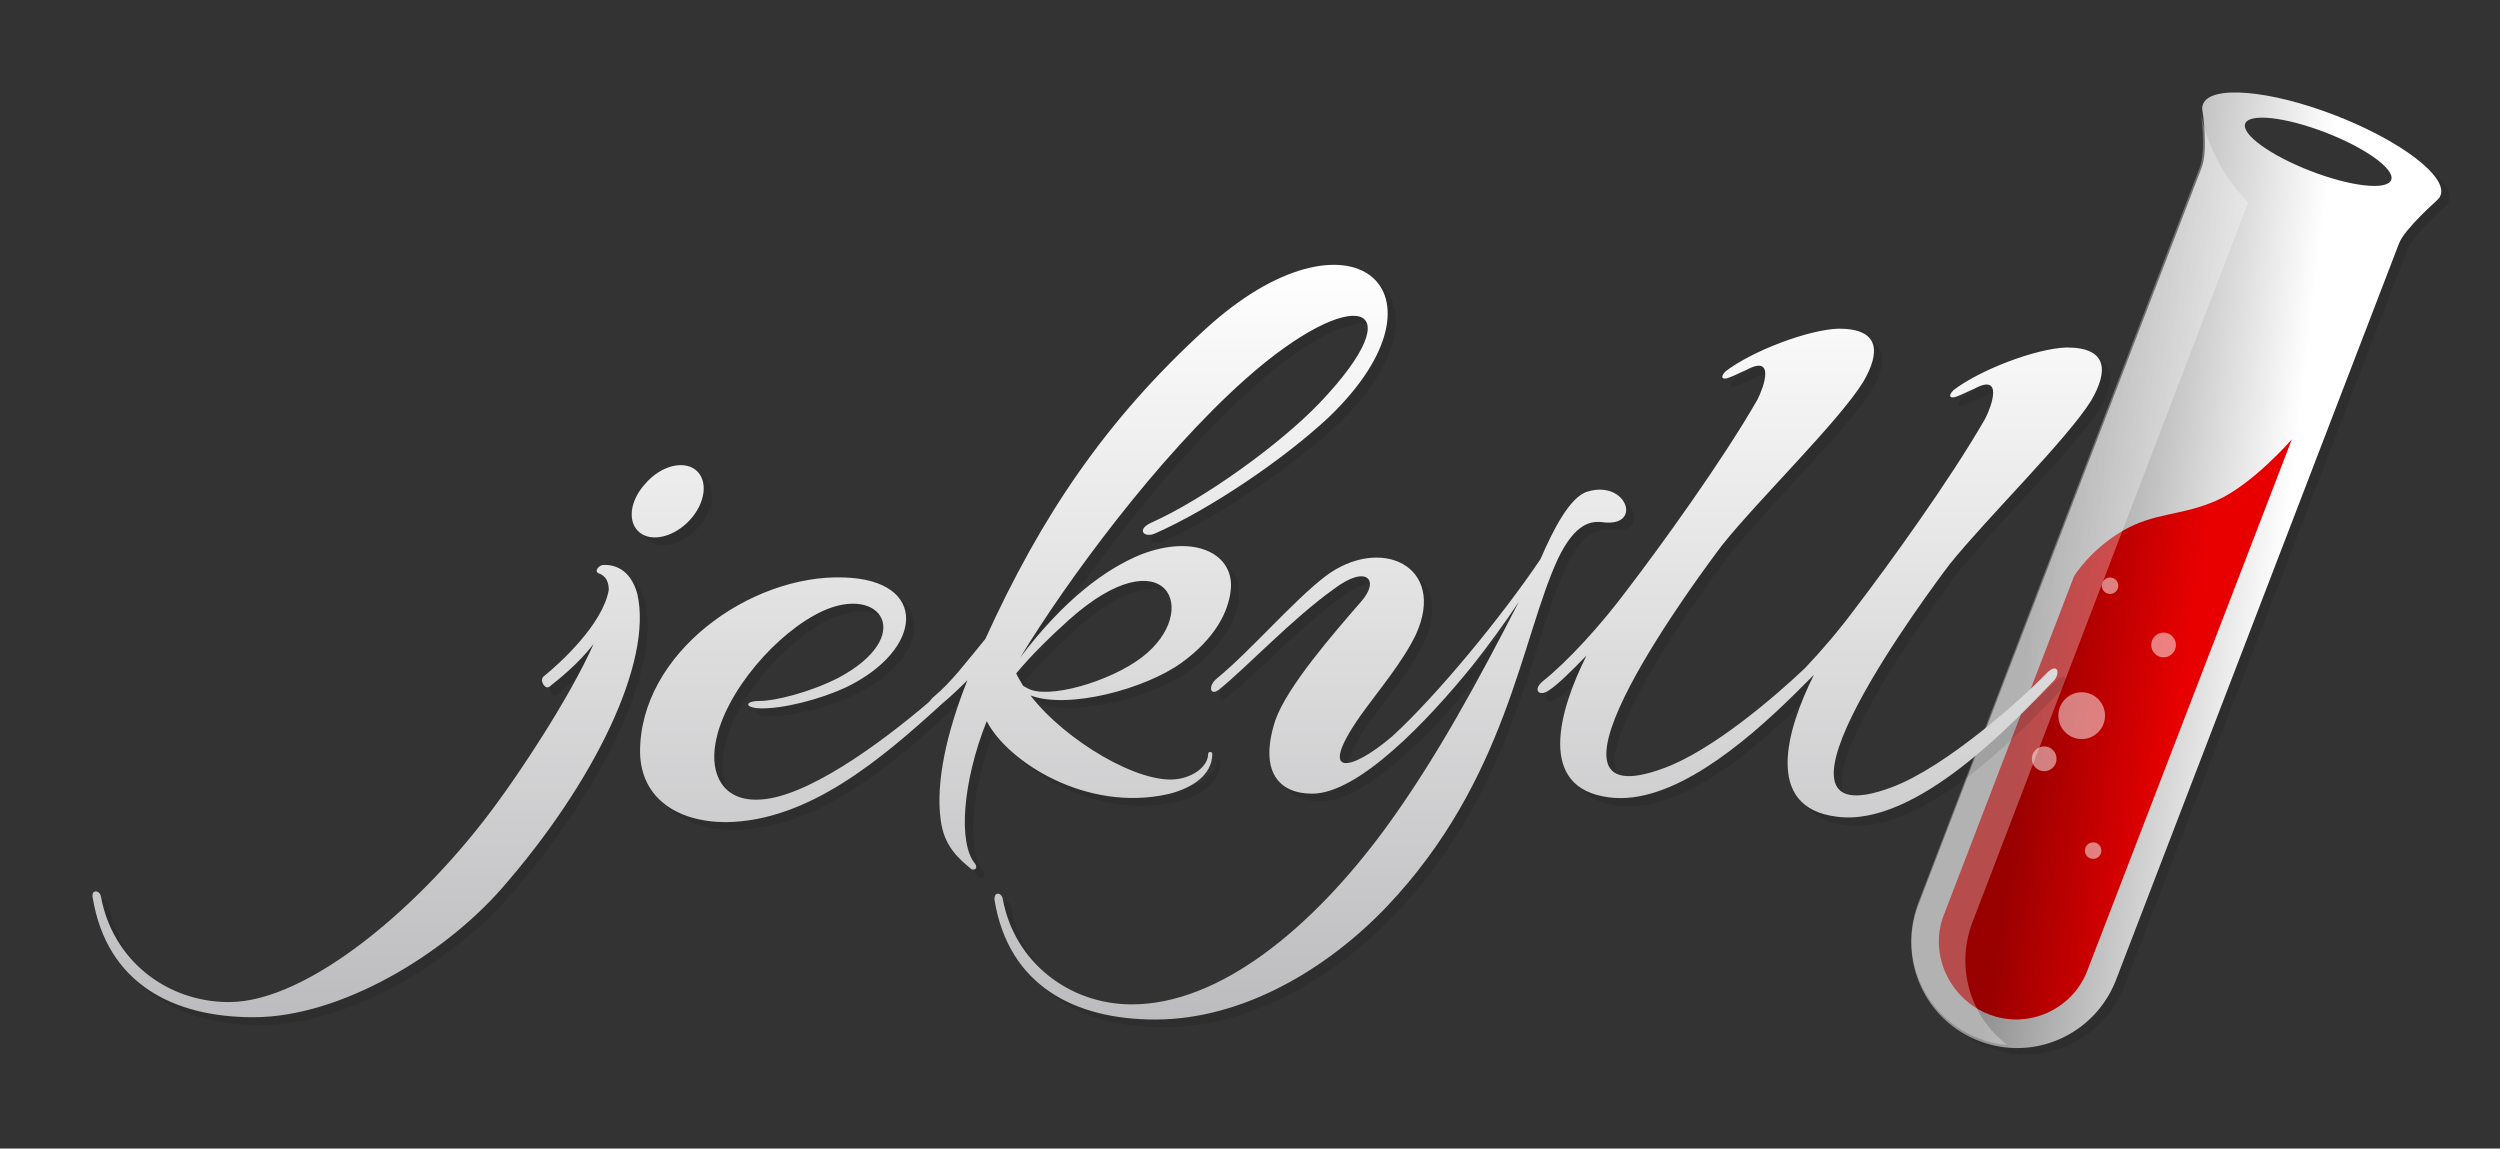 <?xml version="1.0" encoding="UTF-8" standalone="no"?>
<svg
   xmlns:dc="http://purl.org/dc/elements/1.1/"
   xmlns:cc="http://creativecommons.org/ns#"
   xmlns:rdf="http://www.w3.org/1999/02/22-rdf-syntax-ns#"
   xmlns:svg="http://www.w3.org/2000/svg"
   xmlns="http://www.w3.org/2000/svg"
   xmlns:xlink="http://www.w3.org/1999/xlink"
   xmlns:sodipodi="http://sodipodi.sourceforge.net/DTD/sodipodi-0.dtd"
   xmlns:inkscape="http://www.inkscape.org/namespaces/inkscape"
   height="249"
   width="542"
   version="1.1"
   preserveAspectRatio="xMidYMid"
   viewBox="0 0 542 249"
   id="svg4351"
   inkscape:version="0.91 r13725"
   sodipodi:docname="jekyll.svg"
   inkscape:export-filename="/Users/marco/Workspace/raw/marco-zone/_images/topics/jekyll.png"
   inkscape:export-xdpi="637.59033"
   inkscape:export-ydpi="637.59033">
  <sodipodi:namedview
     pagecolor="#ffffff"
     bordercolor="#666666"
     borderopacity="1"
     objecttolerance="10"
     gridtolerance="10"
     guidetolerance="10"
     inkscape:pageopacity="0"
     inkscape:pageshadow="2"
     inkscape:window-width="1841"
     inkscape:window-height="1011"
     id="namedview4401"
     showgrid="false"
     inkscape:zoom="2.3265683"
     inkscape:cx="167.84378"
     inkscape:cy="124.5"
     inkscape:window-x="278"
     inkscape:window-y="220"
     inkscape:window-maximized="0"
     inkscape:current-layer="svg4351" />
  <defs
     id="defs4353">
    <linearGradient
       id="linearGradient-1"
       y2="85.818"
       gradientUnits="userSpaceOnUse"
       x2="106.32"
       gradientTransform="scale(.745 1.343)"
       y1="71.07"
       x1="37.163">
      <stop
         stop-color="#919191"
         offset="0"
         id="stop4356" />
      <stop
         stop-color="#fff"
         offset="1"
         id="stop4358" />
    </linearGradient>
    <linearGradient
       id="linearGradient-2"
       y2="109.63"
       gradientUnits="userSpaceOnUse"
       x2="73.691"
       gradientTransform="scale(.78 1.282)"
       y1="100.28"
       x1="33.756">
      <stop
         stop-color="#900"
         offset="0"
         id="stop4361" />
      <stop
         stop-color="#E80000"
         offset="1"
         id="stop4363" />
    </linearGradient>
    <linearGradient
       id="linearGradient-3"
       y2="60.941"
       xlink:href="#linearGradient-1"
       gradientUnits="userSpaceOnUse"
       x2="133.52"
       gradientTransform="matrix(1.632 0 0 .613 20 20)"
       y1="327.56"
       x1="133.52">
      <stop
         stop-color="#bcbcbe"
         offset="0"
         id="stop4366" />
      <stop
         stop-color="#fff"
         offset="1"
         id="stop4368" />
    </linearGradient>
    <linearGradient
       id="linearGradient4376"
       y2="85.818"
       xlink:href="#linearGradient-1"
       gradientUnits="userSpaceOnUse"
       x2="106.32"
       gradientTransform="scale(.745 1.343)"
       y1="71.07"
       x1="37.163" />
  </defs>
  <rect
     height="249"
     width="542"
     y="5.6842999e-14"
     x="0"
     id="rect4371"
     style="opacity:1;fill:#333333" />
  <g
     transform="translate(414.23 20)"
     id="g4373">
    <path
       opacity=".1"
       d="m65.073 4.292c-0.1 0.399-0.1 0.798 0 1.198 0 0 1.298 8.483-0.2 12.276l-61.48 159.98c-4.391 11.777 1.497 24.851 13.274 29.343 11.777 4.491 24.851-1.298 29.542-12.975l61.48-159.99c1.198-3.094 8.084-9.182 8.084-9.182 0.299-0.299 0.599-0.599 0.798-0.898v-0.1c0-0.1 0.1-0.1 0.1-0.2 1.6-4.088-8.68-11.873-22.853-17.362-14.173-5.49-27.047-6.588-28.644-2.396 0 0-0.1 0.1-0.1 0.299z"
       id="path4375" />
    <path
       fill="url(#linearGradient4376)"
       d="m63.276 2.894c-0.1 0.399-0.1 0.798 0 1.198 0 0 1.298 8.483-0.2 12.276l-61.479 159.99c-4.391 11.777 1.497 24.851 13.274 29.343 11.777 4.491 24.851-1.298 29.542-12.975l61.48-159.99c1.198-3.094 8.084-9.182 8.084-9.182 0.299-0.299 0.599-0.599 0.798-0.898v-0.1c0-0.1 0.1-0.1 0.1-0.2 1.597-4.092-8.683-11.877-22.855-17.366-14.172-5.489-27.047-6.587-28.644-2.395 0 0.1 0 0.2-0.1 0.299z"
       id="path4377" />
    <path
       fill="url(#linearGradient-2)"
       d="m82.639 75.253-44.414 115.38c-3.293 8.28-12.775 12.57-21.258 9.28-8.484-3.29-12.975-12.98-9.881-21.26l28.345-73.756s3.493-5.689 10.48-9.781c6.986-4.092 12.675-3.194 20.36-6.587 7.785-3.393 16.368-13.274 16.368-13.274z"
       id="path4379" />
    <path
       fill="#333"
       d="m104.18 19.019c0.88-2.309-5.487-6.916-14.226-10.29-8.74-3.374-16.542-4.238-17.426-1.93-0.885 2.308 5.483 6.915 14.222 10.29 8.739 3.374 16.541 4.238 17.426 1.93z"
       id="path4381" />
    <path
       opacity=".3"
       fill="#fff"
       d="m62.863 4.08s1.289 8.46-0.198 12.241l-61.079 159.54c-4.363 11.744 1.487 24.781 13.187 29.26 1.983 0.796 4.065 1.294 6.147 1.393-7.833-5.971-11.204-16.521-7.635-26.274l59.888-156.35s-8.23-7.663-10.312-19.805z"
       id="path4383" />
    <g
       opacity=".5"
       fill="#fff"
       transform="translate(25.78 104.5)"
       id="g4385">
      <ellipse
         cy="2.488"
         cx="17.451"
         rx="1.785"
         ry="1.791"
         id="ellipse4387" />
      <ellipse
         cy="15.327"
         cx="29.052"
         rx="2.677"
         ry="2.687"
         id="ellipse4389" />
      <ellipse
         cy="30.653"
         cx="11.303"
         rx="5.057"
         ry="5.076"
         id="ellipse4391" />
      <ellipse
         cy="40.009"
         cx="3.173"
         rx="2.677"
         ry="2.687"
         id="ellipse4393" />
      <ellipse
         cy="59.913"
         cx="13.782"
         rx="1.785"
         ry="1.791"
         id="ellipse4395" />
    </g>
  </g>
  <path
     opacity=".1"
     d="m140.46 117.13c2.695 2.189 7.585 0.896 10.879-2.687 3.493-3.782 3.992-8.659 1.298-10.848-2.695-2.189-7.585-0.896-10.879 2.886-3.493 3.782-4.092 8.559-1.298 10.649zm-8.084 7.066c-0.699 0-1.996 1.294-0.898 1.791 1.497 0.498 2.196 1.791 2.196 3.583-1.298 7.464-10.579 15.924-14.172 18.81-0.898 0.896 0.399 2.886 1.298 2.189 1.996-1.592 6.188-4.877 9.581-9.256-5.589 12.44-16.568 28.563-20.759 34.236-16.368 22.592-41.219 43.392-58.286 43.392-13.673 0-25.251-9.256-27.746-22.791-0.2-1.493-2.196-1.791-1.796 0.199 3.094 18.611 17.466 25.876 34.832 25.876 19.063 0 41.419-13.734 53.795-27.867 19.961-22.791 32.836-49.065 29.442-63.894-1.397-5.474-5.29-6.37-7.485-6.27zm122.66 49.662c5.29-1.294 9.581-4.18 9.581-8.758 0-0.498-0.898-0.498-0.898 0 0 2.687-3.094 4.976-6.587 5.474-8.184 1.294-24.352-8.261-31.938-18.113 8.184 3.085 24.851-1.393 32.736-7.066 7.286-5.275 10.18-11.047 10.679-15.725 0.898-7.763-7.585-12.341-19.462-7.763-7.585 3.085-16.667 9.753-26.149 22.293 9.98-16.421 29.642-43.293 48.904-60.411 23.454-20.8 37.028-16.82 15.969 5.275-8.683 9.057-25.051 20.8-36.329 25.876-3.493 1.493-1.796 3.483 0.699 2.389 11.977-5.275 27.945-16.123 37.627-25.18 28.544-27.369 4.691-47.97-26.848-19.009-21.458 19.706-35.431 40.307-47.607 67.079-4.192 5.076-7.286 9.256-11.078 12.44-0.499 0.398-0.798 0.796-1.098 1.194-10.48 8.957-26.947 21.099-37.227 21.199-7.286 0.199-10.38-5.275-9.082-12.341 1.996-11.047 13.474-24.085 23.255-28.563 12.675-5.772 20.161 5.474 3.493 14.431-6.388 3.284-13.973 5.076-17.067 5.076-3.593 0-3.294 1.493-0.2 1.592 5.09 0.199 13.274-1.99 18.664-4.479 17.067-8.161 18.165-23.388-0.399-23.886-20.161-0.697-44.313 16.421-44.114 38.018 0.2 9.753 7.984 15.028 18.664 15.028 17.865-0.199 33.734-13.734 46.809-25.677 1.896-1.592 3.693-3.284 5.489-5.076-4.591 11.545-6.887 22.293-5.789 30.255 0.699 5.772 3.992 8.46 6.587 10.649 0.499 0.398 1.597 0 0.898-1.095-3.793-4.479-2.695-17.914 2.495-30.952 4.391 8.758 21.458 19.805 39.323 15.824zm-21.458-37.72c20.859-18.611 29.043-1.99 15.769 8.161-6.887 5.275-20.56 9.256-24.851 6.668l-0.898-0.498c-0.499-0.896-1.098-1.791-1.497-2.687 3.493-4.279 7.485-8.061 11.478-11.644zm115.97-21.199c8.384 0.896 4.89-9.256-3.593-6.668-3.793 1.095-7.485 8.36-10.18 14.63-8.384 12.44-22.356 29.459-32.137 38.416-8.683 7.464-16.667 9.455-6.887-4.479 3.992-5.573 9.082-11.545 11.977-17.516 6.887-15.028-7.785-21.696-19.662-12.64-6.887 5.275-16.168 16.123-23.454 22.094-1.996 1.592-1.497 3.981 0.499 2.389 5.789-4.678 15.969-15.426 24.752-21.696 7.286-5.573 10.18-1.99 5.988 2.687-5.789 6.668-15.969 18.312-18.564 25.677-3.593 11.047 0.699 15.924 7.984 15.924 9.98 0 24.851-15.526 34.832-27.867 3.294-4.18 6.887-9.057 9.98-13.734-8.683 16.82-17.765 33.838-29.043 49.264-15.969 21.696-35.93 38.018-54.893 38.018-13.673 0-25.45-9.256-27.945-22.791-0.2-1.493-1.996-1.791-1.796 0.199 3.094 18.611 17.466 25.876 34.832 25.876 19.063 0 37.427-11.047 50.302-24.582 25.949-27.369 29.043-58.122 37.028-75.34 3.793-7.862 7.186-8.161 9.98-7.862zm105.6-26.269c3.793-6.469 3.593-11.545-5.29-11.545-6.687 0.199-18.863 4.877-24.552 9.256-1.298 1.294-0.699 1.99 0.898 1.294 1.098-0.398 2.395-1.095 3.593-1.592 6.388-3.483 3.793 3.782 2.395 6.469-7.585 13.237-21.059 31.848-28.145 41.103-3.393 4.578-7.186 9.057-10.879 12.938-6.787 6.469-20.26 17.914-30.54 21.696-33.035 12.341 9.082-43.79 12.575-48.369 7.785-9.753 25.251-26.772 30.54-35.331 3.793-6.469 3.593-11.545-5.29-11.545-6.687 0.199-18.863 4.877-24.552 9.256-1.298 1.294-0.699 1.99 0.898 1.294 1.098-0.398 2.395-1.095 3.593-1.592 6.388-3.483 3.793 3.782 2.395 6.469-7.585 13.237-21.059 31.848-28.145 41.103-5.789 7.763-12.875 15.526-18.364 19.905-2.196 1.791-0.898 3.483 1.298 1.99 1.996-1.294 4.89-4.18 8.184-7.564-5.988 11.943-10.879 28.762 4.89 30.753 13.474 1.791 29.442-11.843 39.822-21.995 1.098-1.095 2.395-2.389 3.693-3.682 0.299-0.299 0.599-0.597 0.898-0.896-5.988 11.943-10.879 28.762 4.89 30.753 17.266 2.389 38.724-20.8 47.008-29.36 1.597-1.592 1.098-4.379-1.597-1.592-4.89 5.076-21.458 20.104-33.435 24.582-33.035 12.341 9.082-43.79 12.575-48.369 7.885-9.952 25.35-26.971 30.64-35.43z"
     id="path4397" />
  <path
     fill="url(#linearGradient-3)"
     d="m138.67 115.44c2.695 2.189 7.585 0.896 10.879-2.687 3.493-3.782 3.992-8.659 1.298-10.848-2.695-2.189-7.585-0.896-10.879 2.886-3.493 3.782-3.992 8.46-1.298 10.649zm-7.984 7.066c-0.699 0-1.996 1.294-0.898 1.791 1.497 0.498 2.196 1.791 2.196 3.583-1.298 7.464-10.579 15.924-14.172 18.81-0.898 0.896 0.399 2.886 1.298 2.189 1.996-1.592 6.188-4.877 9.581-9.256-5.589 12.44-16.568 28.563-20.759 34.236-16.368 22.592-41.219 43.392-58.286 43.392-13.673 0-25.251-9.256-27.746-22.791-0.2-1.493-2.196-1.791-1.796 0.199 3.094 18.611 17.466 25.876 34.832 25.876 19.063 0 41.419-13.734 53.795-27.867 19.961-22.791 32.836-49.065 29.442-63.894-1.497-5.573-5.29-6.469-7.485-6.27zm122.56 49.662c5.29-1.294 9.581-4.18 9.581-8.758 0-0.498-0.898-0.498-0.898 0 0 2.687-3.094 4.976-6.587 5.474-8.184 1.294-24.352-8.261-31.938-18.113 8.184 3.085 24.851-1.393 32.736-7.066 7.286-5.275 10.18-11.047 10.679-15.725 0.898-7.763-7.585-12.341-19.462-7.763-7.585 3.085-16.667 9.753-26.149 22.293 9.98-16.421 29.642-43.293 48.904-60.411 23.454-20.8 37.028-16.82 15.969 5.275-8.683 9.057-25.051 20.8-36.329 25.876-3.493 1.493-1.796 3.483 0.699 2.389 11.977-5.275 27.945-16.123 37.627-25.18 28.544-27.369 4.691-47.97-26.848-19.009-21.458 19.606-35.431 40.307-47.607 67.079-4.192 5.076-7.286 9.256-11.078 12.44-0.499 0.398-0.798 0.796-1.098 1.194-10.48 8.957-26.947 21.099-37.227 21.199-7.286 0.199-10.38-5.275-9.082-12.341 1.996-11.047 13.474-24.085 23.255-28.563 12.675-5.772 20.161 5.474 3.493 14.431-6.388 3.284-13.973 5.076-17.067 5.076-3.593 0-3.294 1.493-0.2 1.592 5.09 0.199 13.274-1.99 18.664-4.479 17.067-8.161 18.165-23.388-0.399-23.886-20.161-0.697-44.313 16.421-44.114 38.018 0.2 9.753 7.984 15.028 18.664 15.028 17.865-0.199 33.734-13.734 46.809-25.677 1.896-1.592 3.693-3.284 5.489-5.076-4.591 11.545-6.887 22.293-5.789 30.255 0.699 5.772 3.992 8.46 6.587 10.649 0.499 0.398 1.597 0 0.898-1.095-3.793-4.479-2.695-17.914 2.495-30.952 4.491 8.758 21.558 19.805 39.323 15.824zm-21.458-37.819c20.859-18.611 29.043-1.99 15.769 8.161-6.887 5.275-20.56 9.256-24.851 6.668l-0.898-0.498c-0.499-0.896-1.098-1.791-1.497-2.687 3.493-4.18 7.485-8.061 11.478-11.644zm115.97-21.099c8.384 0.896 4.89-9.256-3.593-6.668-3.793 1.095-7.485 8.36-10.18 14.63-8.384 12.44-22.356 29.459-32.137 38.416-8.683 7.464-16.667 9.455-6.887-4.479 3.992-5.573 9.082-11.545 11.977-17.516 6.887-15.028-7.785-21.696-19.662-12.64-6.887 5.275-16.168 16.123-23.454 22.094-1.996 1.592-1.497 3.981 0.499 2.389 5.789-4.678 15.969-15.426 24.752-21.696 7.286-5.573 10.18-1.99 5.988 2.687-5.789 6.668-15.969 18.312-18.564 25.677-3.593 11.047 0.699 15.924 7.984 15.924 9.98 0 24.851-15.526 34.832-27.867 3.294-4.18 6.887-9.057 9.98-13.734-8.683 16.82-17.765 33.838-29.043 49.264-15.969 21.696-35.93 38.018-54.893 38.018-13.673 0-25.45-9.256-27.945-22.791-0.2-1.493-1.996-1.791-1.796 0.199 3.094 18.611 17.466 25.876 34.832 25.876 19.063 0 37.427-11.047 50.302-24.582 25.949-27.369 29.043-58.122 37.028-75.34 3.793-7.862 7.286-8.261 9.98-7.862zm105.59-26.37c3.793-6.469 3.593-11.545-5.29-11.545-6.687 0.199-18.863 4.877-24.552 9.256-1.298 1.294-0.699 1.99 0.898 1.294 1.098-0.398 2.395-1.095 3.593-1.592 6.388-3.483 3.793 3.782 2.395 6.469-7.585 13.237-21.059 31.848-28.145 41.103-3.393 4.578-7.186 9.057-10.879 12.938-6.787 6.469-20.26 17.914-30.54 21.696-33.035 12.341 9.082-43.79 12.575-48.369 7.785-9.753 25.251-26.772 30.54-35.331 3.793-6.469 3.593-11.545-5.29-11.545-6.687 0.199-18.863 4.877-24.552 9.256-1.298 1.294-0.699 1.99 0.898 1.294 1.098-0.398 2.395-1.095 3.593-1.592 6.388-3.483 3.793 3.782 2.395 6.469-7.585 13.237-21.059 31.848-28.145 41.103-5.789 7.763-12.875 15.526-18.364 19.905-2.196 1.791-0.898 3.483 1.298 1.99 1.996-1.294 4.89-4.18 8.184-7.564-5.988 11.943-10.879 28.762 4.89 30.753 13.474 1.791 29.442-11.843 39.822-21.995 1.098-1.095 2.395-2.389 3.693-3.682l0.898-0.896c-5.988 11.943-10.879 28.762 4.89 30.753 17.266 2.389 38.724-20.8 47.008-29.36 1.597-1.592 1.098-4.379-1.597-1.592-4.89 5.076-21.458 20.104-33.435 24.582-33.035 12.341 9.082-43.79 12.575-48.369 7.984-9.952 25.35-26.971 30.64-35.43z"
     id="path4399" />
</svg>
